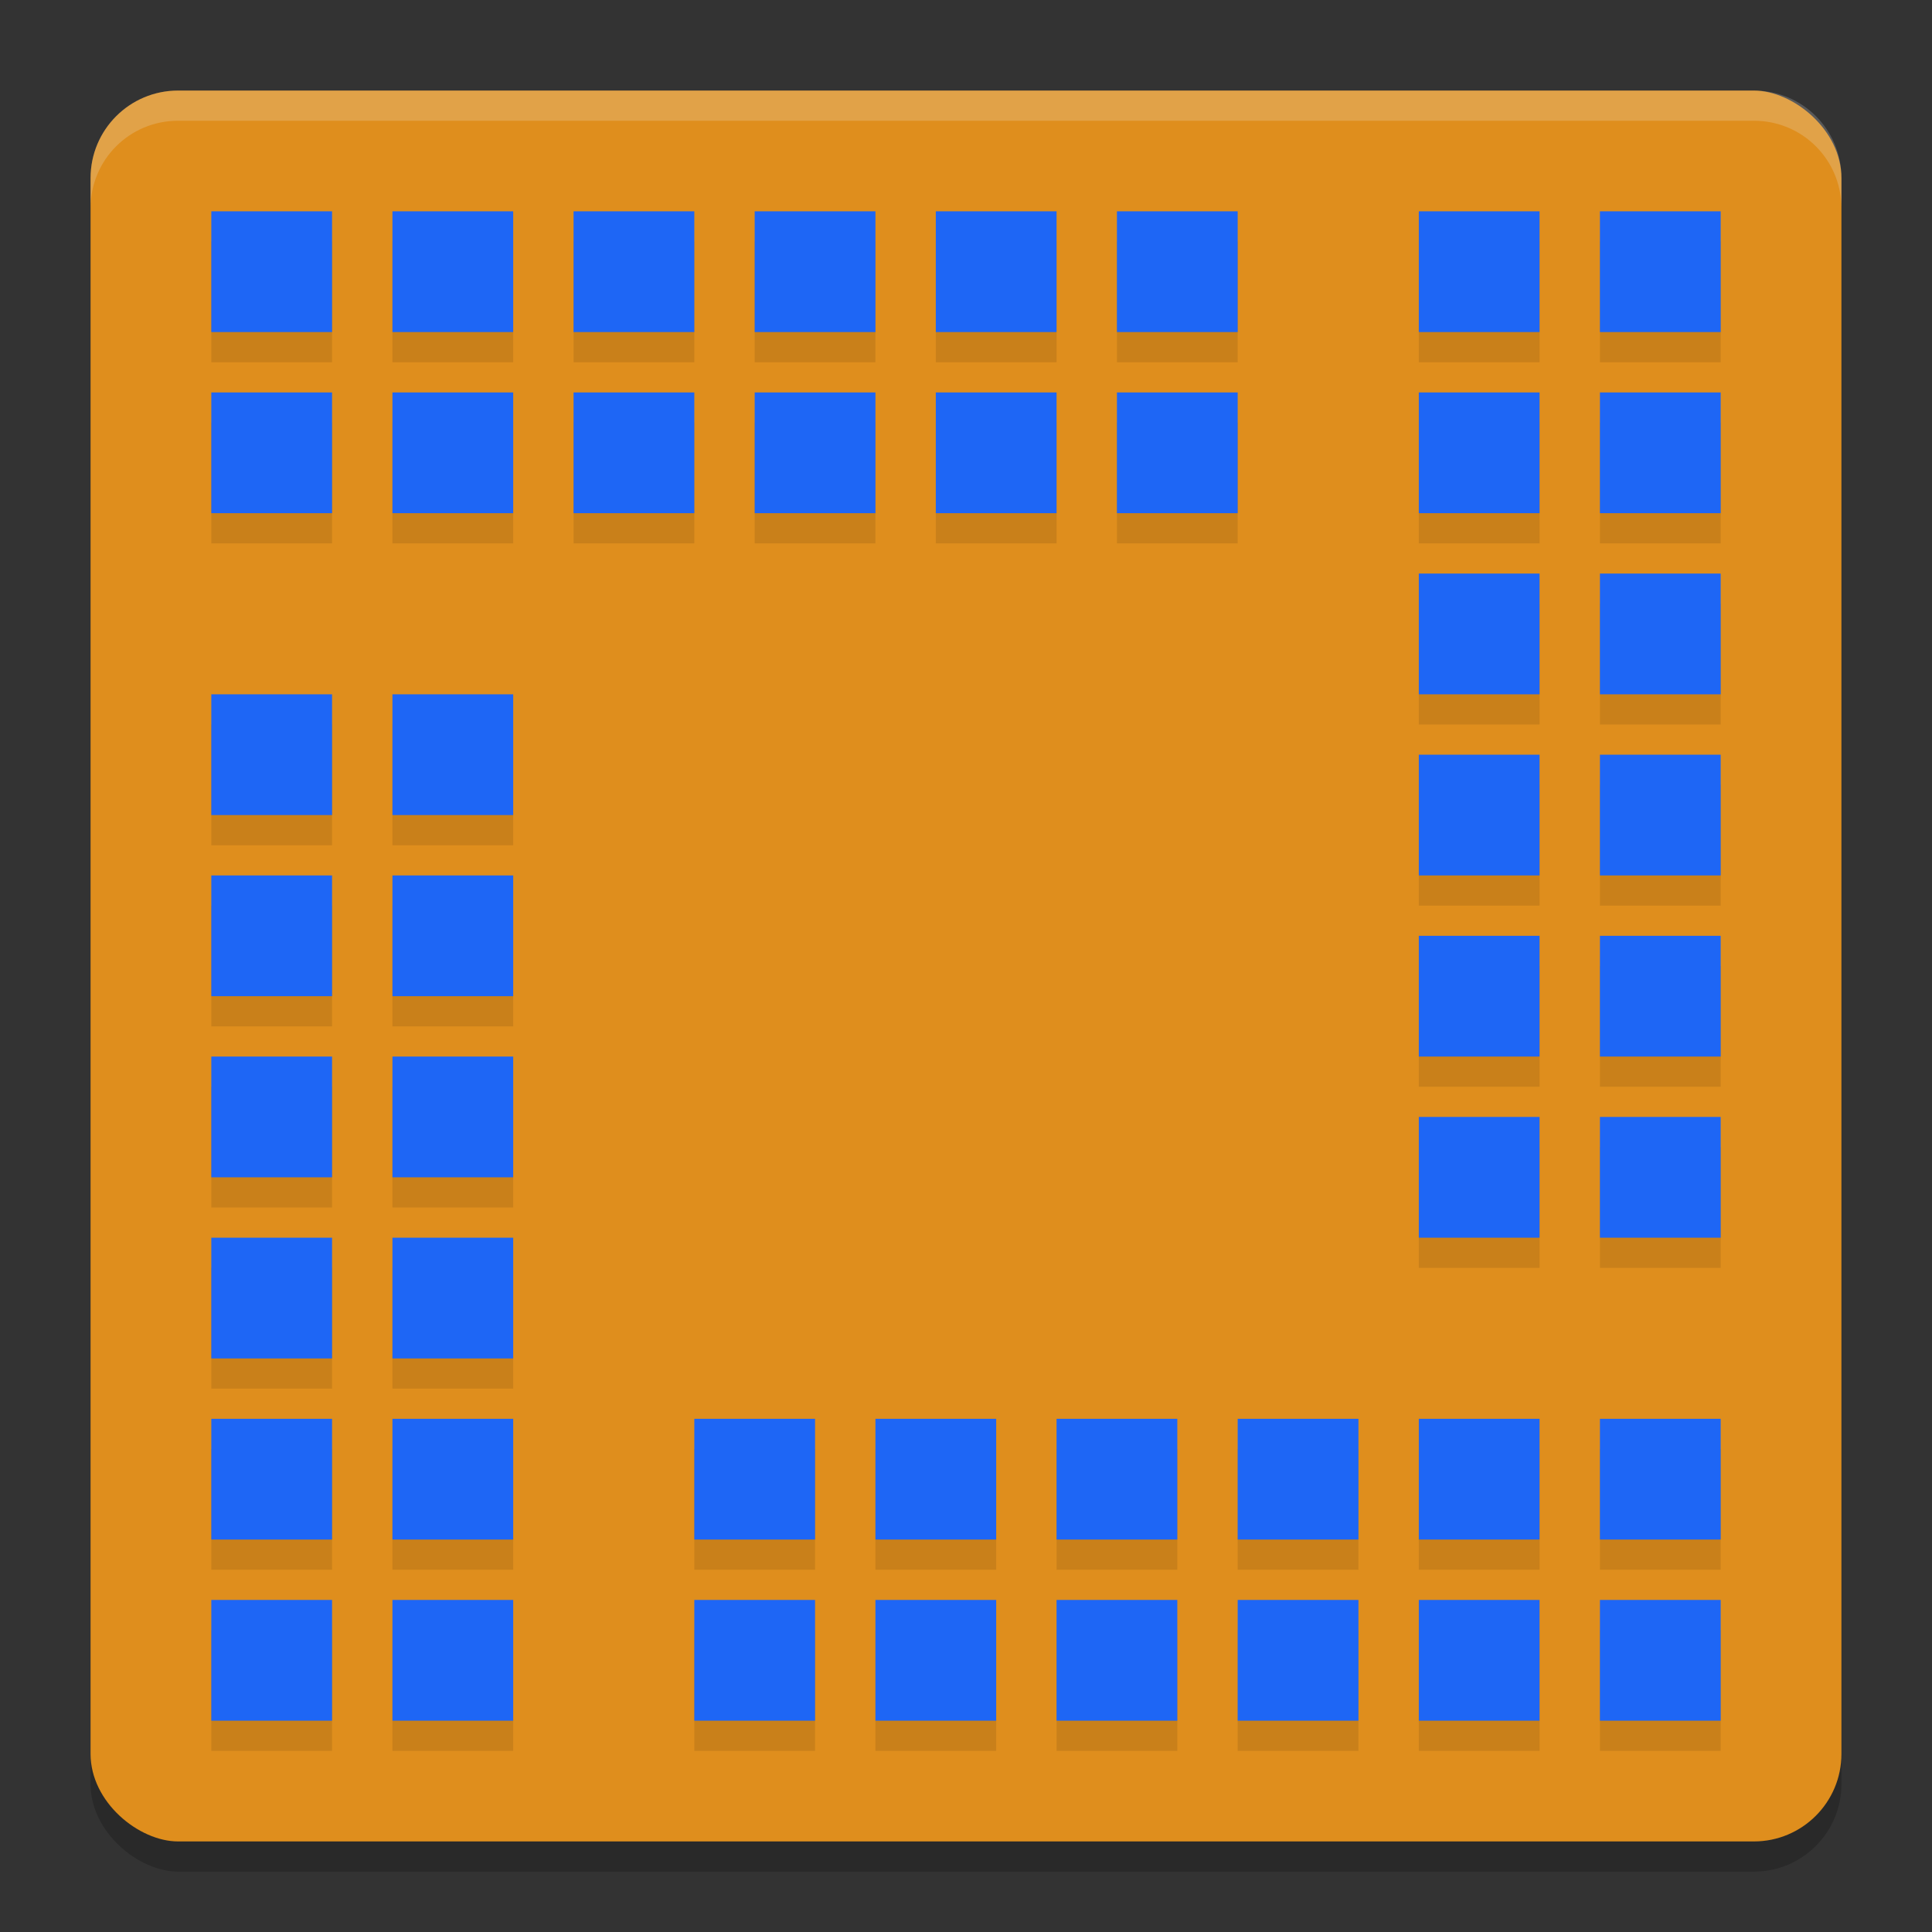 <svg xmlns="http://www.w3.org/2000/svg" width="64" height="64" version="1">
 <rect width="100%" height="100%" fill="#333333" stroke="none"/>
 <rect style="opacity:0.2" width="58" height="58" x="-62" y="-61" rx="2.9" ry="2.9" transform="matrix(0,-1,-1,0,0,0)"/>
 <rect style="fill:#df8e1d" width="58" height="58" x="-61" y="-61" rx="2.9" ry="2.9" transform="matrix(0,-1,-1,0,0,0)"/>
 <path style="opacity:0.1" d="m 7,8 v 4 h 4 V 8 Z m 6,0 v 4 h 4 V 8 Z m 6,0 v 4 h 4 V 8 Z m 6,0 v 4 h 4 V 8 Z m 6,0 v 4 h 4 V 8 Z m 6,0 v 4 h 4 V 8 Z m 10,0 v 4 h 4 V 8 Z m 6,0 v 4 h 4 V 8 Z M 7,14 v 4 h 4 v -4 z m 6,0 v 4 h 4 v -4 z m 6,0 v 4 h 4 v -4 z m 6,0 v 4 h 4 v -4 z m 6,0 v 4 h 4 v -4 z m 6,0 v 4 h 4 v -4 z m 10,0 v 4 h 4 v -4 z m 6,0 v 4 h 4 v -4 z m -6,6 v 4 h 4 v -4 z m 6,0 v 4 h 4 V 20 Z M 7,24 v 4 h 4 v -4 z m 6,0 v 4 h 4 v -4 z m 34,2 v 4 h 4 v -4 z m 6,0 v 4 h 4 V 26 Z M 7,30 v 4 h 4 v -4 z m 6,0 v 4 h 4 v -4 z m 34,2 v 4 h 4 v -4 z m 6,0 v 4 h 4 V 32 Z M 7,36 v 4 h 4 v -4 z m 6,0 v 4 h 4 v -4 z m 34,2 v 4 h 4 v -4 z m 6,0 v 4 h 4 V 38 Z M 7,42 v 4 h 4 v -4 z m 6,0 v 4 h 4 v -4 z m -6,6 v 4 h 4 v -4 z m 6,0 v 4 h 4 v -4 z m 10,0 v 4 h 4 v -4 z m 6,0 v 4 h 4 v -4 z m 6,0 v 4 h 4 v -4 z m 6,0 v 4 h 4 v -4 z m 6,0 v 4 h 4 v -4 z m 6,0 v 4 h 4 V 48 Z M 7,54 v 4 h 4 v -4 z m 6,0 v 4 h 4 v -4 z m 10,0 v 4 h 4 v -4 z m 6,0 v 4 h 4 v -4 z m 6,0 v 4 h 4 v -4 z m 6,0 v 4 h 4 v -4 z m 6,0 v 4 h 4 v -4 z m 6,0 v 4 h 4 v -4 z"/>
 <path style="fill:#1e66f5" d="m 7,7 v 4 h 4 V 7 Z m 6,0 v 4 h 4 V 7 Z m 6,0 v 4 h 4 V 7 Z m 6,0 v 4 h 4 V 7 Z m 6,0 v 4 h 4 V 7 Z m 6,0 v 4 h 4 V 7 Z m 10,0 v 4 h 4 V 7 Z m 6,0 v 4 h 4 V 7 Z M 7,13 v 4 h 4 v -4 z m 6,0 v 4 h 4 v -4 z m 6,0 v 4 h 4 v -4 z m 6,0 v 4 h 4 v -4 z m 6,0 v 4 h 4 v -4 z m 6,0 v 4 h 4 v -4 z m 10,0 v 4 h 4 v -4 z m 6,0 v 4 h 4 v -4 z m -6,6 v 4 h 4 v -4 z m 6,0 v 4 h 4 V 19 Z M 7,23 v 4 h 4 v -4 z m 6,0 v 4 h 4 v -4 z m 34,2 v 4 h 4 v -4 z m 6,0 v 4 h 4 V 25 Z M 7,29 v 4 h 4 v -4 z m 6,0 v 4 h 4 v -4 z m 34,2 v 4 h 4 v -4 z m 6,0 v 4 h 4 V 31 Z M 7,35 v 4 h 4 v -4 z m 6,0 v 4 h 4 v -4 z m 34,2 v 4 h 4 v -4 z m 6,0 v 4 h 4 V 37 Z M 7,41 v 4 h 4 v -4 z m 6,0 v 4 h 4 v -4 z m -6,6 v 4 h 4 v -4 z m 6,0 v 4 h 4 v -4 z m 10,0 v 4 h 4 v -4 z m 6,0 v 4 h 4 v -4 z m 6,0 v 4 h 4 v -4 z m 6,0 v 4 h 4 v -4 z m 6,0 v 4 h 4 v -4 z m 6,0 v 4 h 4 V 47 Z M 7,53 v 4 h 4 v -4 z m 6,0 v 4 h 4 v -4 z m 10,0 v 4 h 4 v -4 z m 6,0 v 4 h 4 v -4 z m 6,0 v 4 h 4 v -4 z m 6,0 v 4 h 4 v -4 z m 6,0 v 4 h 4 v -4 z m 6,0 v 4 h 4 v -4 z"/>
 <path style="opacity:0.2;fill:#eff1f5" d="M 5.898 3 C 4.292 3 3 4.292 3 5.898 L 3 6.898 C 3 5.292 4.292 4 5.898 4 L 58.102 4 C 59.708 4 61 5.292 61 6.898 L 61 5.898 C 61 4.292 59.708 3 58.102 3 L 5.898 3 z"/>
</svg>
